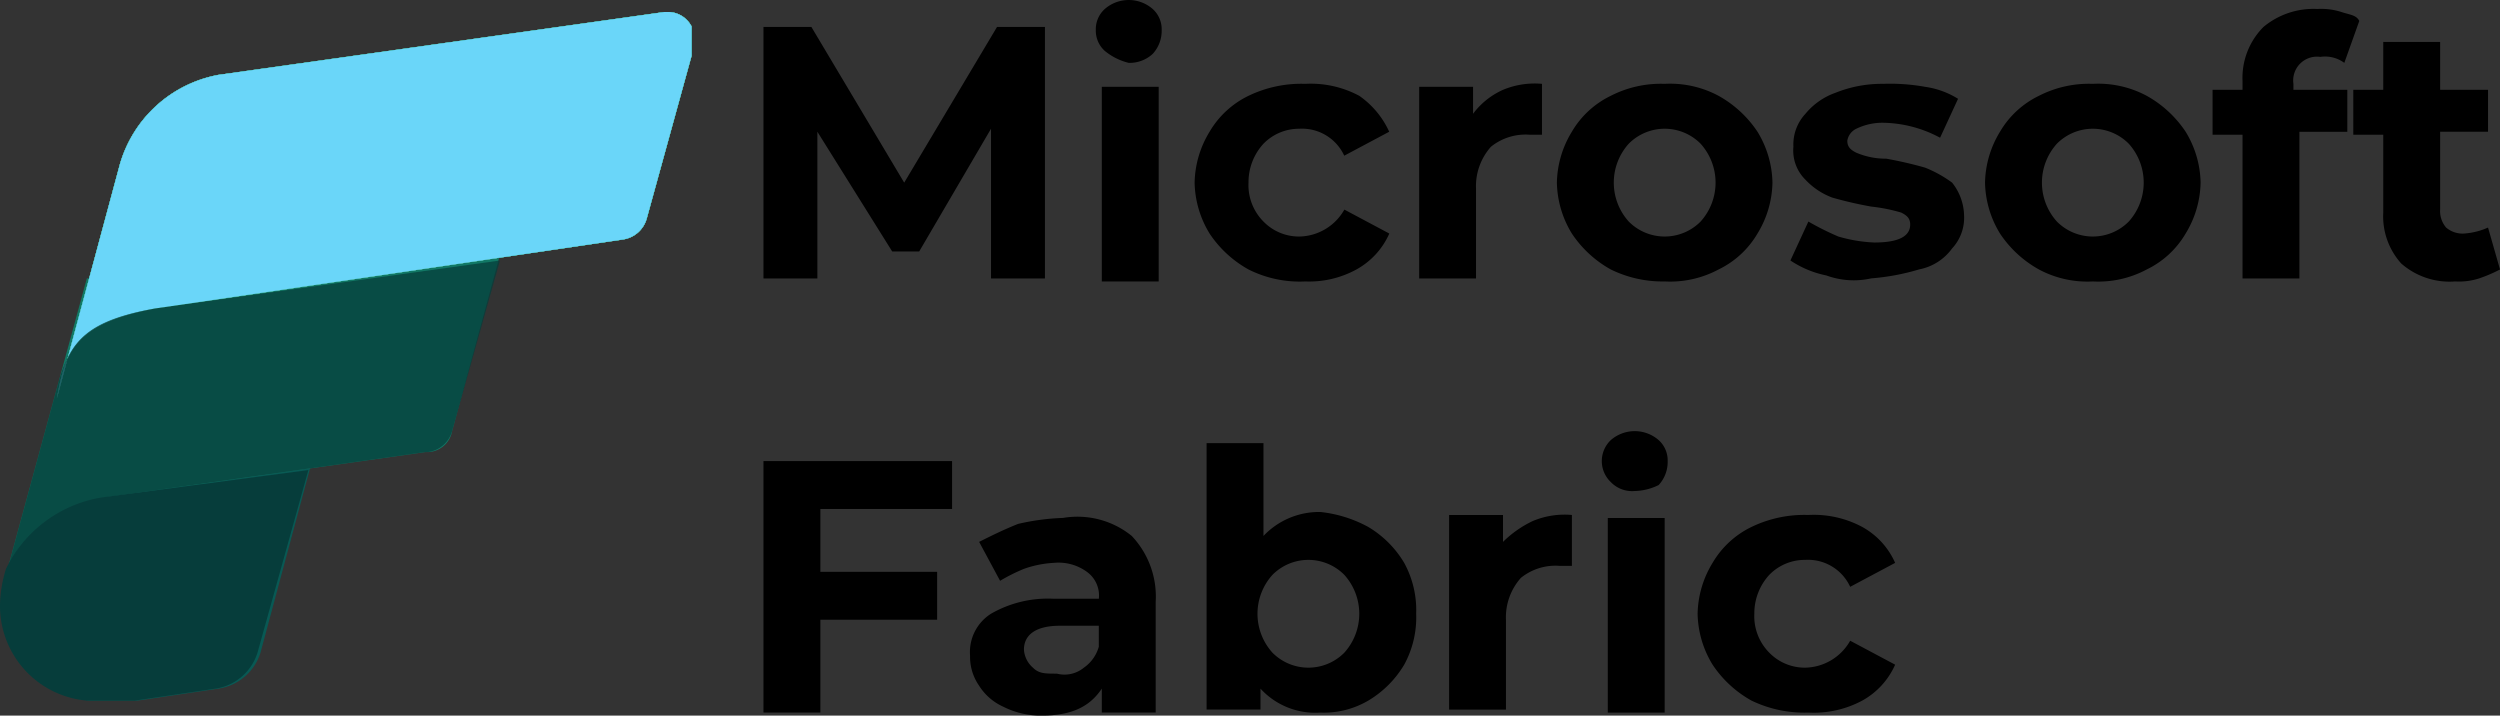 <svg xmlns="http://www.w3.org/2000/svg" xmlns:xlink="http://www.w3.org/1999/xlink" width="228" height="65.26" viewBox="0 0 228 65.26">
  <rect x="0" y="0" width="228" height="65.26" fill="#333333" stroke="none"/>
  <defs>
    <clipPath id="clip-path">
      <rect id="Rectangle_47" data-name="Rectangle 47" width="63.075" height="63.075"/>
    </clipPath>
    <linearGradient id="linear-gradient" x1="0.5" y1="27.759" x2="0.5" y2="26.755" gradientUnits="objectBoundingBox">
      <stop offset="0.056" stop-color="#2aac94"/>
      <stop offset="0.155" stop-color="#239c87"/>
      <stop offset="0.372" stop-color="#177e71"/>
      <stop offset="0.588" stop-color="#0e6961"/>
      <stop offset="0.799" stop-color="#095d57"/>
      <stop offset="1" stop-color="#085954"/>
    </linearGradient>
    <linearGradient id="linear-gradient-2" x1="0.818" y1="19.985" x2="0.334" y2="19.236" gradientUnits="objectBoundingBox">
      <stop offset="0.042" stop-color="#abe88e"/>
      <stop offset="0.549" stop-color="#2aaa92"/>
      <stop offset="0.906" stop-color="#117865"/>
    </linearGradient>
    <linearGradient id="linear-gradient-3" x1="-0.264" y1="19.772" x2="0.196" y2="19.549" gradientUnits="objectBoundingBox">
      <stop offset="0" stop-color="#6ad6f9" stop-opacity="0.8"/>
      <stop offset="1" stop-color="#6ad6f9" stop-opacity="0"/>
    </linearGradient>
    <linearGradient id="linear-gradient-4" x1="-0.006" y1="17.873" x2="0.96" y2="17.873" gradientUnits="objectBoundingBox">
      <stop offset="0.043" stop-color="#25ffd4"/>
      <stop offset="0.874" stop-color="#55ddb9"/>
    </linearGradient>
    <linearGradient id="linear-gradient-5" x1="0.369" y1="17.436" x2="0.576" y2="18.169" gradientUnits="objectBoundingBox">
      <stop offset="0" stop-color="#f4e084" stop-opacity="0.6"/>
      <stop offset="0.534" stop-color="#f4e084" stop-opacity="0"/>
    </linearGradient>
    <linearGradient id="linear-gradient-6" x1="0.309" y1="17.412" x2="0.588" y2="18.121" gradientUnits="objectBoundingBox">
      <stop offset="0" stop-color="#abf5e2"/>
      <stop offset="1" stop-color="#4ee6bd"/>
    </linearGradient>
    <linearGradient id="linear-gradient-7" x1="0.5" y1="17.368" x2="0.5" y2="18.374" gradientUnits="objectBoundingBox">
      <stop offset="0" stop-color="#1f937e"/>
      <stop offset="1" stop-color="#9ee09f"/>
    </linearGradient>
    <linearGradient id="linear-gradient-8" x1="0.5" y1="17.368" x2="0.5" y2="18.374" gradientUnits="objectBoundingBox">
      <stop offset="0" stop-color="#1f937e"/>
      <stop offset="1" stop-color="#c0ecc7"/>
    </linearGradient>
    <linearGradient id="linear-gradient-9" x1="0.029" y1="17.524" x2="0.899" y2="18.191" gradientUnits="objectBoundingBox">
      <stop offset="0" stop-color="#6ad6f9"/>
      <stop offset="0.229" stop-color="#60e9d0"/>
      <stop offset="0.651" stop-color="#6de9bb"/>
      <stop offset="0.993" stop-color="#abe88e"/>
    </linearGradient>
    <linearGradient id="linear-gradient-10" x1="0.081" y1="17.727" x2="0.554" y2="17.899" gradientUnits="objectBoundingBox">
      <stop offset="0" stop-color="#fff" stop-opacity="0"/>
      <stop offset="0.458" stop-color="#fff" stop-opacity="0.4"/>
      <stop offset="1" stop-color="#fff" stop-opacity="0"/>
    </linearGradient>
    <linearGradient id="linear-gradient-11" x1="0.499" y1="21.872" x2="0.514" y2="21.199" gradientUnits="objectBoundingBox">
      <stop offset="0.205" stop-color="#063d3b" stop-opacity="0"/>
      <stop offset="0.586" stop-color="#063d3b" stop-opacity="0.235"/>
      <stop offset="0.872" stop-color="#063d3b" stop-opacity="0.749"/>
    </linearGradient>
    <linearGradient id="linear-gradient-12" x1="-0.038" y1="21.685" x2="0.484" y2="21.839" gradientUnits="objectBoundingBox">
      <stop offset="0" stop-color="#fff" stop-opacity="0"/>
      <stop offset="0.458" stop-color="#fff" stop-opacity="0.2"/>
      <stop offset="1" stop-color="#fff" stop-opacity="0"/>
    </linearGradient>
    <linearGradient id="linear-gradient-13" x1="0.559" y1="29.519" x2="0.396" y2="28.462" gradientUnits="objectBoundingBox">
      <stop offset="0.064" stop-color="#063d3b" stop-opacity="0"/>
      <stop offset="0.17" stop-color="#063d3b" stop-opacity="0.133"/>
      <stop offset="0.562" stop-color="#063d3b" stop-opacity="0.6"/>
      <stop offset="0.85" stop-color="#063d3b" stop-opacity="0.902"/>
      <stop offset="1" stop-color="#063d3b"/>
    </linearGradient>
  </defs>
  <g id="Microsoft_Fabric_log-darko-01" transform="translate(-1.8 -1.6)">
    <g id="Group_177" data-name="Group 177" transform="translate(1.8 2.419)">
      <g id="Group_176" data-name="Group 176">
        <g id="Group_175" data-name="Group 175">
          <g id="Group_174" data-name="Group 174" clip-path="url(#clip-path)">
            <path id="Path_48" data-name="Path 48" d="M4.357,19.977l-.819,3.277c-.273,1.092-.819,2.731-1.092,4.1A11.735,11.735,0,0,0,1.9,30.626a8.666,8.666,0,0,0,7.919,8.738,11.728,11.728,0,0,0,4.369,0l7.372-1.092a4.749,4.749,0,0,0,3.823-3.277L30.3,16.7Z" transform="translate(-1.627 23.712)" fill-rule="evenodd" fill="url(#linear-gradient)"/>
            <path id="Path_49" data-name="Path 49" d="M11.284,34.121C3.638,35.486,2,41.22,2,41.22L9.372,14.188,47.873,9,42.685,28.114A2.317,2.317,0,0,1,40.5,30.025h-.273l-28.944,4.1Z" transform="translate(-1.454 10.387)" fill="url(#linear-gradient-2)"/>
            <path id="Path_50" data-name="Path 50" d="M11.284,34.121C3.638,35.486,2,41.22,2,41.22L9.372,14.188,47.873,9,42.685,28.114A2.317,2.317,0,0,1,40.5,30.025h-.273l-28.944,4.1Z" transform="translate(-1.454 10.387)" fill="url(#linear-gradient-3)"/>
            <path id="Path_51" data-name="Path 51" d="M12.711,29.032l42.6-6.28a2.646,2.646,0,0,0,2.184-1.911L61.86,5V4.457A2.447,2.447,0,0,0,59.4,2H59.13L18.445,7.734a11.546,11.546,0,0,0-9.011,8.192L3.7,37.224C4.519,32.855,5.338,30.4,12.711,29.032Z" transform="translate(1.488 -1.727)" fill="url(#linear-gradient-4)"/>
            <path id="Path_52" data-name="Path 52" d="M12.711,29.032l42.6-6.28a2.646,2.646,0,0,0,2.184-1.911L61.86,5V4.457A2.447,2.447,0,0,0,59.4,2H59.13L18.445,7.734a11.546,11.546,0,0,0-9.011,8.192L3.7,37.224C4.519,32.855,5.338,30.4,12.711,29.032Z" transform="translate(1.488 -1.727)" fill="url(#linear-gradient-5)"/>
            <path id="Path_53" data-name="Path 53" d="M12.711,29.032l42.6-6.28a2.646,2.646,0,0,0,2.184-1.911L61.86,5V4.457A2.447,2.447,0,0,0,59.4,2H59.13L18.445,7.734a11.546,11.546,0,0,0-9.011,8.192L3.7,37.224C4.519,32.855,5.338,30.4,12.711,29.032Z" transform="translate(1.488 -1.727)" fill="url(#linear-gradient-6)"/>
            <path id="Path_54" data-name="Path 54" d="M12.711,29.032l42.6-6.28a2.646,2.646,0,0,0,2.184-1.911L61.86,5V4.457A2.447,2.447,0,0,0,59.4,2H59.13L18.445,7.734a11.546,11.546,0,0,0-9.011,8.192L3.7,37.224C4.519,32.855,5.338,30.4,12.711,29.032Z" transform="translate(1.488 -1.727)" fill="url(#linear-gradient-7)"/>
            <path id="Path_55" data-name="Path 55" d="M12.711,29.032l42.6-6.28a2.646,2.646,0,0,0,2.184-1.911L61.86,5V4.457A2.447,2.447,0,0,0,59.4,2H59.13L18.445,7.734a11.546,11.546,0,0,0-9.011,8.192L3.7,37.224C4.519,32.855,5.338,30.4,12.711,29.032Z" transform="translate(1.488 -1.727)" fill="url(#linear-gradient-8)"/>
            <path id="Path_56" data-name="Path 56" d="M12.711,29.032l42.6-6.28a2.646,2.646,0,0,0,2.184-1.911L61.86,5V4.457A2.447,2.447,0,0,0,59.4,2H59.13L18.445,7.734a11.546,11.546,0,0,0-9.011,8.192L3.7,37.224C4.519,32.855,5.338,30.4,12.711,29.032Z" transform="translate(1.488 -1.727)" fill="url(#linear-gradient-9)"/>
            <path id="Path_57" data-name="Path 57" d="M12.711,29.032l42.6-6.28a2.646,2.646,0,0,0,2.184-1.911L61.86,5V4.457A2.447,2.447,0,0,0,59.4,2H59.13L18.445,7.734a11.546,11.546,0,0,0-9.011,8.192L3.7,37.224C4.519,32.855,5.338,30.4,12.711,29.032Z" transform="translate(1.488 -1.727)" fill="url(#linear-gradient-10)"/>
            <path id="Path_58" data-name="Path 58" d="M15.653,14.669c-6.28,1.092-7.646,3-8.738,6.28L2,38.971s1.638-5.734,9.284-7.1l28.944-4.1H40.5a2.645,2.645,0,0,0,2.184-1.911L47.054,10.3l-31.4,4.369Z" transform="translate(-1.454 12.637)" fill="url(#linear-gradient-11)"/>
            <path id="Path_59" data-name="Path 59" d="M15.653,14.669c-6.28,1.092-7.646,3-8.738,6.28L2,38.971s1.638-5.734,9.284-7.1l28.944-4.1H40.5a2.645,2.645,0,0,0,2.184-1.911L47.054,10.3l-31.4,4.369Z" transform="translate(-1.454 12.637)" fill="url(#linear-gradient-12)"/>
            <path id="Path_60" data-name="Path 60" d="M11.357,19.757a11.835,11.835,0,0,0-9.011,6.553A11.735,11.735,0,0,0,1.8,29.587a8.666,8.666,0,0,0,7.919,8.738,11.728,11.728,0,0,0,4.369,0l7.372-1.092a4.749,4.749,0,0,0,3.823-3.277L29.925,17.3,11.357,19.757Z" transform="translate(-1.8 24.75)" fill-rule="evenodd" fill="url(#linear-gradient-13)"/>
          </g>
        </g>
      </g>
    </g>
    <g id="Group_178" data-name="Group 178" transform="translate(71.429 1.6)">
      <path id="Path_61" data-name="Path 61" d="M48.052,25.437V11.784L41.5,22.979H39.041L32.215,12.057v13.38H27.3V2.5h4.369l8.465,14.2L48.6,2.5h4.369V25.437Z" transform="translate(-27.3 -0.043)"/>
      <path id="Path_62" data-name="Path 62" d="M39.219,6.242A2.479,2.479,0,0,1,38.4,4.331a2.479,2.479,0,0,1,.819-1.911,3.322,3.322,0,0,1,4.369,0,2.479,2.479,0,0,1,.819,1.911,3.1,3.1,0,0,1-.819,2.184,3.1,3.1,0,0,1-2.184.819A5.489,5.489,0,0,1,39.219,6.242Zm-.273,3.277h5.188V27.267H38.946Z" transform="translate(-8.091 -1.6)"/>
      <path id="Path_63" data-name="Path 63" d="M46.615,21.329a10.225,10.225,0,0,1-3.55-3.277A9.205,9.205,0,0,1,41.7,13.411a9.205,9.205,0,0,1,1.365-4.642,8.3,8.3,0,0,1,3.55-3.277A11.081,11.081,0,0,1,51.8,4.4a9.351,9.351,0,0,1,4.915,1.092,8.027,8.027,0,0,1,2.731,3.277l-4.1,2.184a4.235,4.235,0,0,0-4.1-2.457A4.522,4.522,0,0,0,47.98,9.861a5.191,5.191,0,0,0-1.365,3.55,4.717,4.717,0,0,0,1.365,3.55,4.522,4.522,0,0,0,3.277,1.365,4.814,4.814,0,0,0,4.1-2.457l4.1,2.184a6.948,6.948,0,0,1-3,3.277A8.975,8.975,0,0,1,51.8,22.422,10.4,10.4,0,0,1,46.615,21.329Z" transform="translate(-2.38 3.246)"/>
      <path id="Path_64" data-name="Path 64" d="M56.846,4.946A7.5,7.5,0,0,1,60.4,4.4V9.042H59.3a5.035,5.035,0,0,0-3.55,1.092,5.4,5.4,0,0,0-1.365,3.823v8.192H49.2V4.673h4.915V7.131A6.934,6.934,0,0,1,56.846,4.946Z" transform="translate(10.599 3.246)"/>
      <path id="Path_65" data-name="Path 65" d="M58.715,21.329a10.225,10.225,0,0,1-3.55-3.277A9.205,9.205,0,0,1,53.8,13.411a9.205,9.205,0,0,1,1.365-4.642,8.3,8.3,0,0,1,3.55-3.277A10,10,0,0,1,63.63,4.4a9.351,9.351,0,0,1,4.915,1.092,10.225,10.225,0,0,1,3.55,3.277,9.2,9.2,0,0,1,1.365,4.642,9.2,9.2,0,0,1-1.365,4.642,8.3,8.3,0,0,1-3.55,3.277,9.351,9.351,0,0,1-4.915,1.092A10.71,10.71,0,0,1,58.715,21.329Zm8.192-4.369a5.3,5.3,0,0,0,0-7.1,4.615,4.615,0,0,0-6.553,0,5.3,5.3,0,0,0,0,7.1,4.615,4.615,0,0,0,6.553,0Z" transform="translate(18.559 3.246)"/>
      <path id="Path_66" data-name="Path 66" d="M64.877,21.875A9.113,9.113,0,0,1,61.6,20.51l1.638-3.55a25.371,25.371,0,0,0,2.731,1.365,13.705,13.705,0,0,0,3.277.546q3.277,0,3.277-1.638c0-.546-.273-.819-.819-1.092a15.368,15.368,0,0,0-2.731-.546,35.615,35.615,0,0,1-3.55-.819,6.448,6.448,0,0,1-2.458-1.638,3.729,3.729,0,0,1-1.092-3,4.106,4.106,0,0,1,1.092-3A6.242,6.242,0,0,1,65.7,5.219,11.32,11.32,0,0,1,70.065,4.4a18.027,18.027,0,0,1,3.823.273,7.692,7.692,0,0,1,3,1.092l-1.638,3.55A11.294,11.294,0,0,0,70.065,7.95a5.452,5.452,0,0,0-2.457.546,1.463,1.463,0,0,0-.819,1.092c0,.546.273.819.819,1.092a6.852,6.852,0,0,0,2.731.546,35.616,35.616,0,0,1,3.55.819,11.068,11.068,0,0,1,2.457,1.365,4.969,4.969,0,0,1,1.092,3,4.106,4.106,0,0,1-1.092,3,4.83,4.83,0,0,1-3,1.911,20.7,20.7,0,0,1-4.369.819A7.255,7.255,0,0,1,64.877,21.875Z" transform="translate(32.057 3.246)"/>
      <path id="Path_67" data-name="Path 67" d="M73.015,21.329a10.225,10.225,0,0,1-3.55-3.277A9.2,9.2,0,0,1,68.1,13.411a9.2,9.2,0,0,1,1.365-4.642,8.3,8.3,0,0,1,3.55-3.277A10,10,0,0,1,77.93,4.4a9.351,9.351,0,0,1,4.915,1.092,10.225,10.225,0,0,1,3.55,3.277,9.2,9.2,0,0,1,1.365,4.642,9.2,9.2,0,0,1-1.365,4.642,8.3,8.3,0,0,1-3.55,3.277,9.351,9.351,0,0,1-4.915,1.092A9.351,9.351,0,0,1,73.015,21.329Zm8.192-4.369a5.3,5.3,0,0,0,0-7.1,4.615,4.615,0,0,0-6.553,0,5.3,5.3,0,0,0,0,7.1,4.615,4.615,0,0,0,6.553,0Z" transform="translate(43.306 3.246)"/>
      <path id="Path_68" data-name="Path 68" d="M83.346,9.272h4.642V13.1H83.619v13.38H78.431V13.368H75.7v-4.1h2.731V8.453a6.58,6.58,0,0,1,1.911-4.915A7.126,7.126,0,0,1,85.257,1.9a6.012,6.012,0,0,1,2.184.273c.819.273,1.365.273,1.638.819L87.714,6.815a2.942,2.942,0,0,0-2.184-.546,2.172,2.172,0,0,0-2.457,2.457v.546Z" transform="translate(56.458 -1.081)"/>
      <path id="Path_69" data-name="Path 69" d="M93.78,23.752a13.312,13.312,0,0,1-1.911.819,6.012,6.012,0,0,1-2.184.273,6.675,6.675,0,0,1-4.915-1.638,6.423,6.423,0,0,1-1.638-4.642v-7.1H80.4v-4.1h2.731V3h5.188V7.369h4.369v3.823H88.319v7.1a2.308,2.308,0,0,0,.546,1.638,2.308,2.308,0,0,0,1.638.546,6.426,6.426,0,0,0,2.184-.546Z" transform="translate(64.592 0.823)"/>
      <path id="Path_70" data-name="Path 70" d="M32.488,21.1V27.1H43.137v4.369H32.488v8.465H27.3V17H44.5v4.369H32.488Z" transform="translate(-27.3 25.05)"/>
      <path id="Path_71" data-name="Path 71" d="M48.945,20.582a8.046,8.046,0,0,1,2.184,6.007v10.1H46.214V34.507c-1.092,1.638-2.731,2.457-5.461,2.457a7.558,7.558,0,0,1-3.55-.819,5.059,5.059,0,0,1-2.184-1.911A4.613,4.613,0,0,1,34.2,31.5a4.132,4.132,0,0,1,1.911-3.823,10.4,10.4,0,0,1,5.734-1.365h4.1a2.662,2.662,0,0,0-1.092-2.457,4.392,4.392,0,0,0-3-.819,9.7,9.7,0,0,0-2.731.546,16.214,16.214,0,0,0-2.184,1.092l-1.911-3.55c1.092-.546,2.184-1.092,3.55-1.638a21.077,21.077,0,0,1,4.1-.546A7.856,7.856,0,0,1,48.945,20.582ZM44.576,32.6a3.483,3.483,0,0,0,1.365-1.911V28.773h-3.55c-2.184,0-3.277.819-3.277,2.184a2.36,2.36,0,0,0,.819,1.638c.546.546,1.092.546,2.184.546A2.785,2.785,0,0,0,44.576,32.6Z" transform="translate(-15.359 28.295)"/>
      <path id="Path_72" data-name="Path 72" d="M56.845,24.046a9.413,9.413,0,0,1,3.277,3.277,8.975,8.975,0,0,1,1.092,4.642,8.975,8.975,0,0,1-1.092,4.642,9.413,9.413,0,0,1-3.277,3.277,8.012,8.012,0,0,1-4.369,1.092,6.776,6.776,0,0,1-5.461-2.184V40.7H42.1V16.4h5.188v8.465a6.991,6.991,0,0,1,5.188-2.184A11.7,11.7,0,0,1,56.845,24.046ZM54.66,35.514a5.3,5.3,0,0,0,0-7.1,4.615,4.615,0,0,0-6.553,0,5.3,5.3,0,0,0,0,7.1,4.615,4.615,0,0,0,6.553,0Z" transform="translate(-1.688 24.012)"/>
      <path id="Path_73" data-name="Path 73" d="M57.846,19.346A7.5,7.5,0,0,1,61.4,18.8v4.642H60.3a5.035,5.035,0,0,0-3.55,1.092,5.4,5.4,0,0,0-1.365,3.823v8.192H50.2V18.8h4.915v2.457A9.807,9.807,0,0,1,57.846,19.346Z" transform="translate(12.329 28.165)"/>
      <path id="Path_74" data-name="Path 74" d="M56.119,20.642a2.64,2.64,0,0,1,0-3.823,3.322,3.322,0,0,1,4.369,0,2.479,2.479,0,0,1,.819,1.911,3.1,3.1,0,0,1-.819,2.184,5.144,5.144,0,0,1-2.184.546A2.688,2.688,0,0,1,56.119,20.642Zm-.273,3.277h5.188V41.667H55.846Z" transform="translate(21.155 23.32)"/>
      <path id="Path_75" data-name="Path 75" d="M63.415,35.729a10.224,10.224,0,0,1-3.55-3.277A9.2,9.2,0,0,1,58.5,27.811a9.2,9.2,0,0,1,1.365-4.642,8.3,8.3,0,0,1,3.55-3.277A11.081,11.081,0,0,1,68.6,18.8a9.351,9.351,0,0,1,4.915,1.092,6.948,6.948,0,0,1,3,3.277l-4.1,2.184a4.235,4.235,0,0,0-4.1-2.457,4.522,4.522,0,0,0-3.277,1.365,5.191,5.191,0,0,0-1.365,3.55,4.717,4.717,0,0,0,1.365,3.55,4.522,4.522,0,0,0,3.277,1.365,4.814,4.814,0,0,0,4.1-2.457l4.1,2.184a6.948,6.948,0,0,1-3,3.277A9.351,9.351,0,0,1,68.6,36.822,11.081,11.081,0,0,1,63.415,35.729Z" transform="translate(26.693 28.165)"/>
    </g>
  </g>
</svg>
